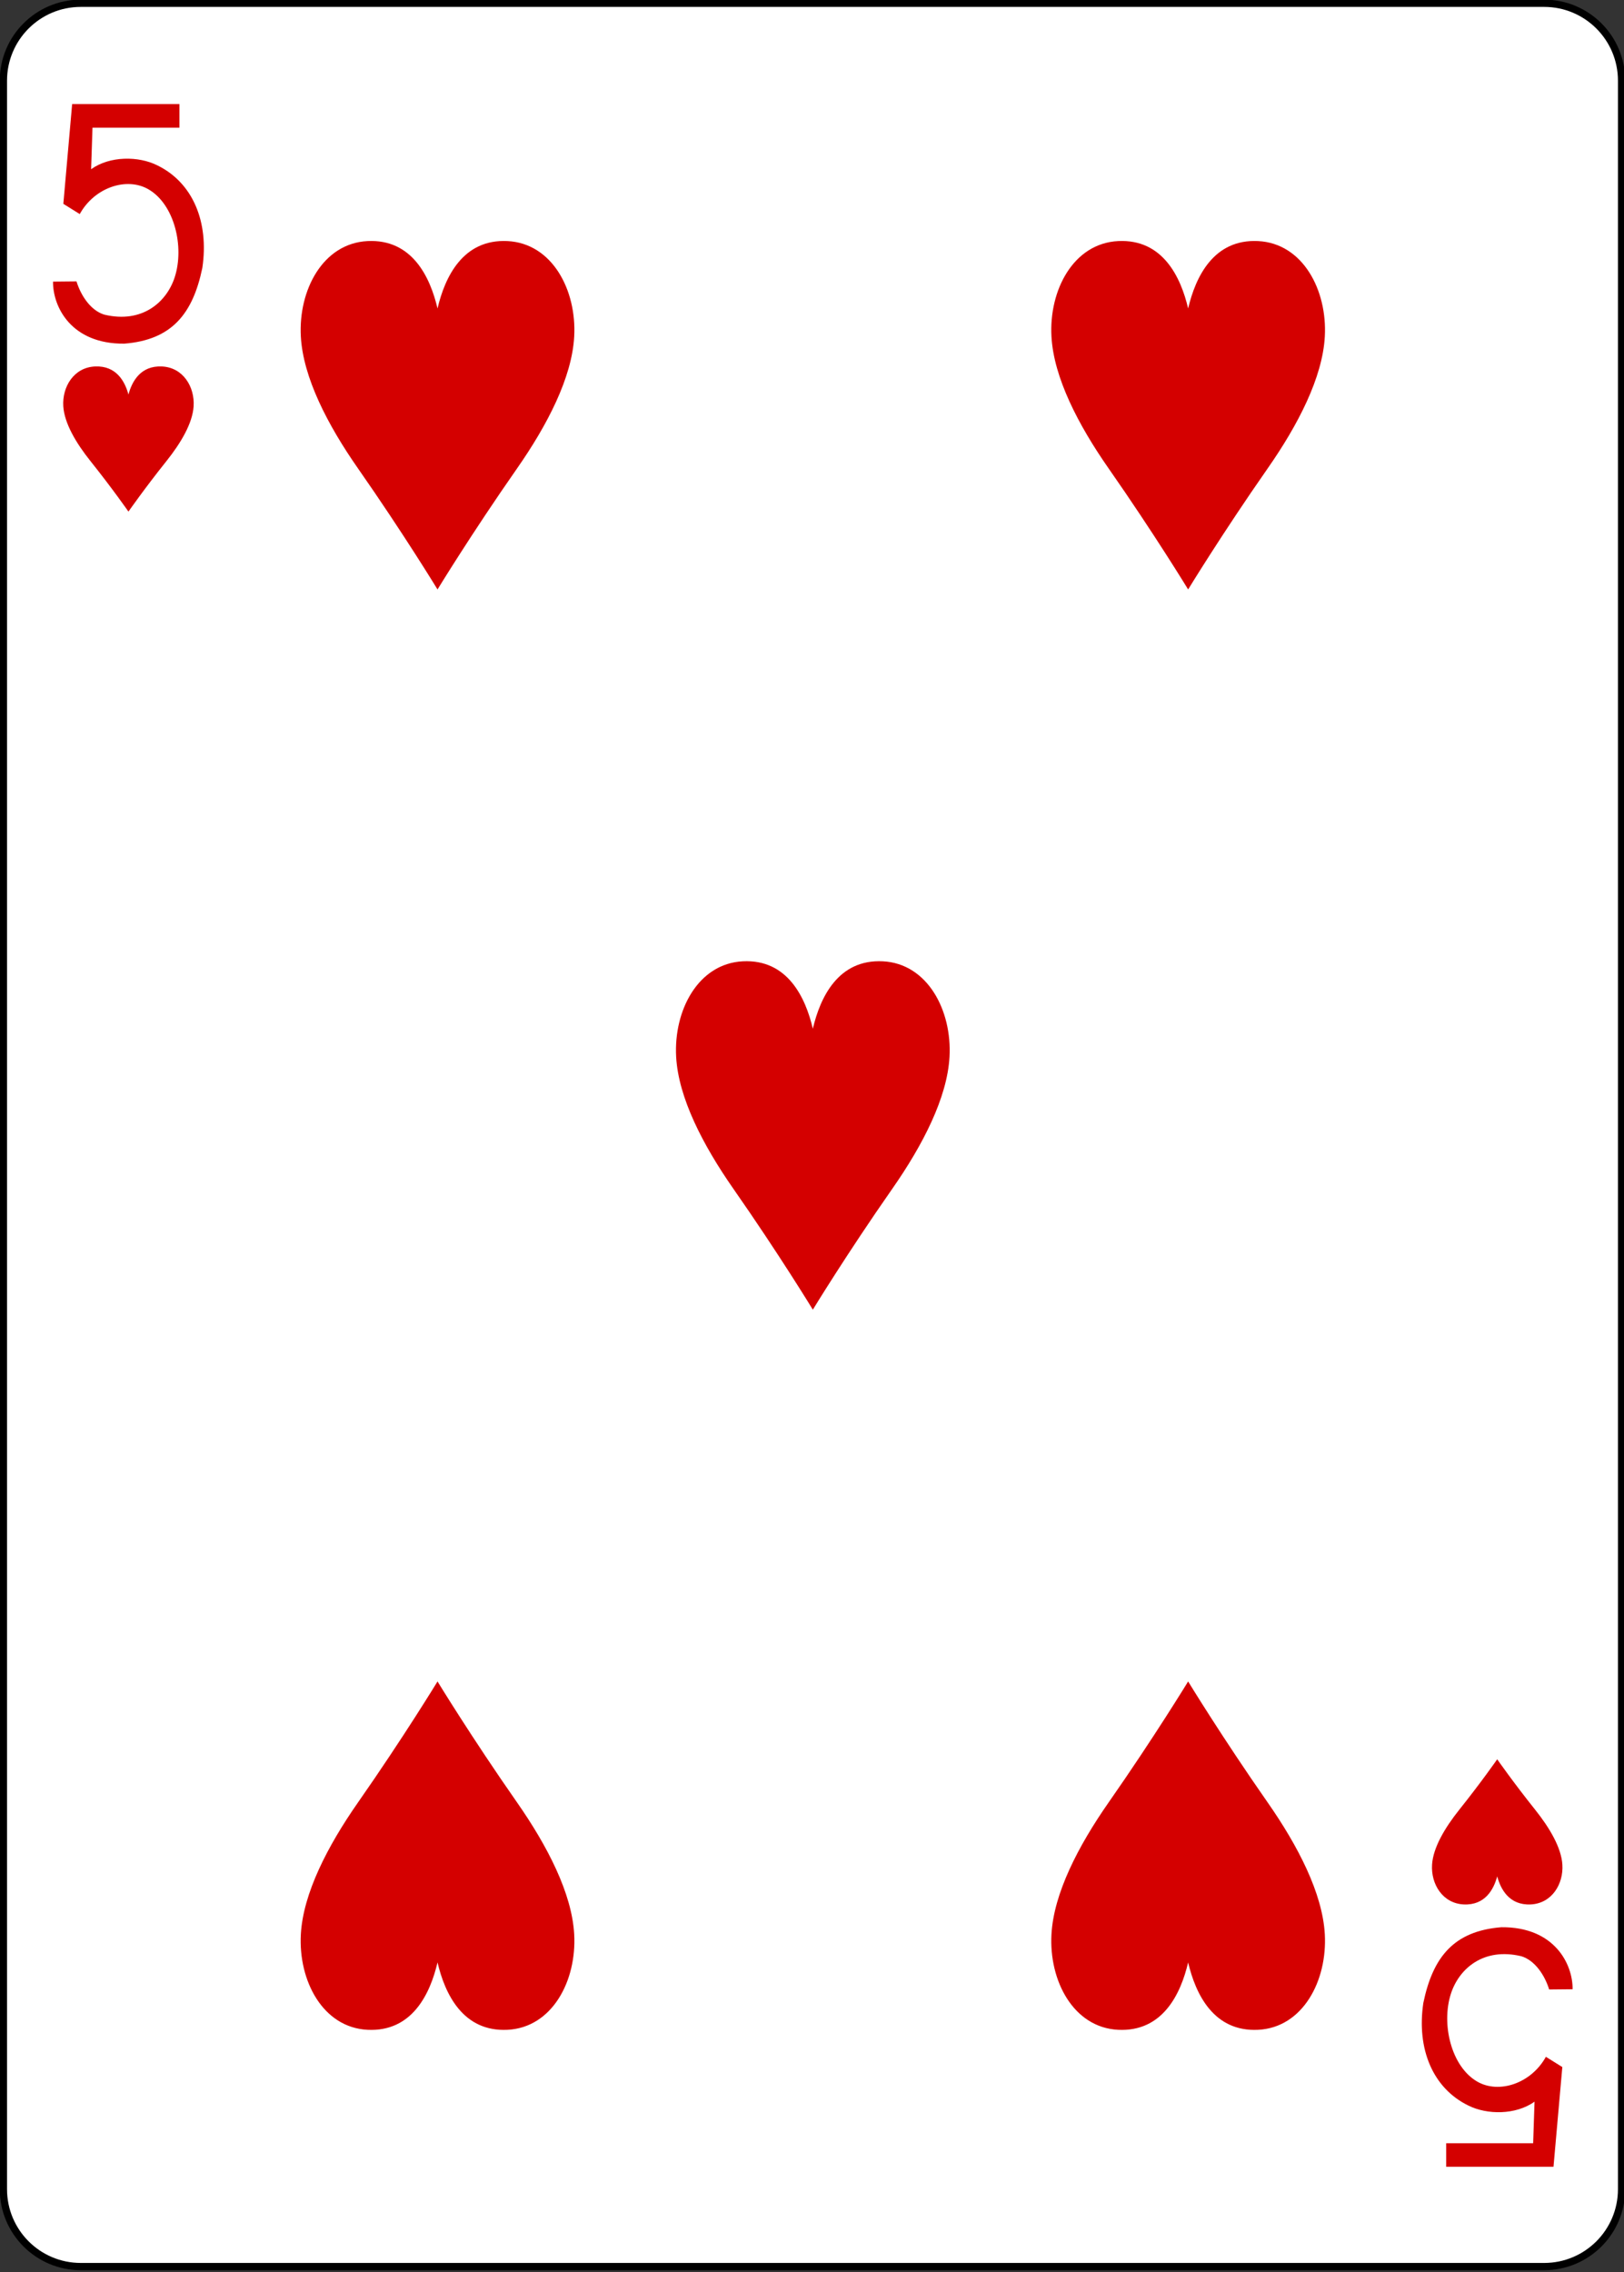 <?xml version="1.0" encoding="UTF-8"?>
<svg xmlns="http://www.w3.org/2000/svg" xmlns:xlink="http://www.w3.org/1999/xlink" width="386pt" height="540pt" viewBox="0 0 386 540" version="1.1">
<rect x="0" y="0" width="386" height="540" fill="#333333" stroke="none"/>
<g id="surface1">
<path style="fill-rule:nonzero;fill:rgb(100%,100%,100%);fill-opacity:1;stroke-width:1.001;stroke-linecap:butt;stroke-linejoin:miter;stroke:rgb(0%,0%,0%);stroke-opacity:1;stroke-miterlimit:4;" d="M 271.111 370.276 L 472.983 370.276 C 478.882 370.276 483.66 375.051 483.66 380.94 L 483.66 671.422 C 483.66 677.313 478.882 682.086 472.983 682.086 L 271.111 682.086 C 265.214 682.086 260.434 677.313 260.434 671.422 L 260.434 380.94 C 260.434 375.051 265.214 370.276 271.111 370.276 Z M 271.111 370.276 " transform="matrix(1.723,0,0,1.725,-447.921,-637.949)"/>
<path style=" stroke:none;fill-rule:nonzero;fill:rgb(83.137%,0%,0%);fill-opacity:1;" d="M 30.531 121.582 C 30.531 121.582 26.699 116.082 21.527 109.609 C 18.066 105.281 15.301 100.594 15.043 96.555 C 14.75 91.941 17.539 87.312 22.594 87.09 C 27.645 86.863 29.695 90.645 30.531 93.762 C 31.367 90.645 33.418 86.863 38.469 87.09 C 43.523 87.312 46.312 91.941 46.02 96.555 C 45.762 100.594 42.996 105.281 39.535 109.609 C 34.363 116.082 30.531 121.582 30.531 121.582 Z M 30.531 121.582 "/>
<path style=" stroke:none;fill-rule:nonzero;fill:rgb(83.137%,0%,0%);fill-opacity:1;" d="M 355.863 418.09 C 355.863 418.09 352.031 423.594 346.859 430.062 C 343.402 434.395 340.633 439.082 340.379 443.121 C 340.082 447.734 342.875 452.359 347.93 452.586 C 352.98 452.809 355.031 449.027 355.863 445.91 C 356.699 449.027 358.75 452.809 363.801 452.586 C 368.855 452.359 371.648 447.734 371.352 443.121 C 371.098 439.082 368.328 434.395 364.871 430.062 C 359.699 423.594 355.863 418.09 355.863 418.09 Z M 355.863 418.09 "/>
<path style=" stroke:none;fill-rule:nonzero;fill:rgb(83.137%,0%,0%);fill-opacity:1;" d="M 103.992 140.082 C 103.992 140.082 95.953 126.875 85.105 111.344 C 77.848 100.953 72.047 89.699 71.508 80.008 C 70.891 68.938 76.746 57.832 87.348 57.293 C 97.941 56.754 102.242 65.828 103.992 73.309 C 105.742 65.828 110.043 56.754 120.641 57.293 C 131.242 57.832 137.098 68.938 136.477 80.008 C 135.938 89.699 130.137 100.953 122.883 111.344 C 112.035 126.875 103.992 140.082 103.992 140.082 Z M 103.992 140.082 "/>
<path style=" stroke:none;fill-rule:nonzero;fill:rgb(83.137%,0%,0%);fill-opacity:1;" d="M 282.402 140.082 C 282.402 140.082 274.359 126.875 263.516 111.344 C 256.258 100.953 250.457 89.699 249.918 80.008 C 249.297 68.938 255.152 57.832 265.754 57.293 C 276.352 56.754 280.652 65.828 282.402 73.309 C 284.152 65.828 288.453 56.754 299.051 57.293 C 309.652 57.832 315.508 68.938 314.887 80.008 C 314.348 89.699 308.547 100.953 301.289 111.344 C 290.445 126.875 282.402 140.082 282.402 140.082 Z M 282.402 140.082 "/>
<path style=" stroke:none;fill-rule:nonzero;fill:rgb(83.137%,0%,0%);fill-opacity:1;" d="M 193.199 311.242 C 193.199 311.242 185.156 298.035 174.309 282.508 C 167.055 272.113 161.25 260.863 160.711 251.172 C 160.094 240.098 165.949 228.992 176.551 228.453 C 187.145 227.914 191.445 236.992 193.199 244.473 C 194.949 236.992 199.25 227.914 209.844 228.453 C 220.445 228.992 226.301 240.098 225.684 251.172 C 225.145 260.863 219.344 272.113 212.086 282.508 C 201.238 298.035 193.199 311.242 193.199 311.242 Z M 193.199 311.242 "/>
<path style=" stroke:none;fill-rule:nonzero;fill:rgb(83.137%,0%,0%);fill-opacity:1;" d="M 282.402 399.594 C 282.402 399.594 274.359 412.801 263.516 428.328 C 256.258 438.719 250.457 449.973 249.918 459.664 C 249.297 470.734 255.152 481.844 265.754 482.379 C 276.352 482.918 280.652 473.844 282.402 466.363 C 284.152 473.844 288.453 482.918 299.051 482.379 C 309.652 481.844 315.508 470.734 314.887 459.664 C 314.348 449.973 308.547 438.719 301.289 428.328 C 290.445 412.801 282.402 399.594 282.402 399.594 Z M 282.402 399.594 "/>
<path style=" stroke:none;fill-rule:nonzero;fill:rgb(83.137%,0%,0%);fill-opacity:1;" d="M 103.992 399.594 C 103.992 399.594 95.953 412.801 85.105 428.328 C 77.848 438.719 72.047 449.973 71.508 459.664 C 70.891 470.734 76.746 481.844 87.348 482.379 C 97.941 482.918 102.242 473.844 103.992 466.363 C 105.742 473.844 110.043 482.918 120.641 482.379 C 131.242 481.844 137.098 470.734 136.477 459.664 C 135.938 449.973 130.137 438.719 122.883 428.328 C 112.035 412.801 103.992 399.594 103.992 399.594 Z M 103.992 399.594 "/>
<path style=" stroke:none;fill-rule:nonzero;fill:rgb(83.137%,0%,0%);fill-opacity:1;" d="M 12.605 66.93 L 18.18 66.875 C 19.242 70.312 21.594 73.805 24.789 74.773 C 33.816 76.938 39.621 71.793 41.535 65.863 C 43.855 58.668 41.484 48.566 35.27 44.98 C 30.121 42.008 22.469 44.516 18.957 50.875 L 15.055 48.441 L 17.148 24.738 L 42.652 24.738 L 42.652 30.34 L 21.984 30.34 L 21.656 40.215 C 26.105 37.027 32.941 37.062 37.391 39.297 C 45.812 43.395 49.723 52.707 48.09 63.684 C 45.82 74.598 40.816 80.785 29.535 81.668 C 16.984 81.785 12.551 72.984 12.605 66.93 Z M 12.605 66.93 "/>
<path style=" stroke:none;fill-rule:nonzero;fill:rgb(83.137%,0%,0%);fill-opacity:1;" d="M 373.785 472.742 L 368.211 472.797 C 367.148 469.359 364.797 465.867 361.602 464.898 C 352.574 462.734 346.77 467.879 344.855 473.812 C 342.535 481.004 344.906 491.105 351.121 494.691 C 356.27 497.664 363.922 495.156 367.434 488.797 L 371.34 491.234 L 369.242 514.938 L 343.738 514.938 L 343.738 509.332 L 364.406 509.332 L 364.734 499.457 C 360.285 502.645 353.449 502.609 349 500.375 C 340.582 496.281 336.668 486.969 338.305 475.992 C 340.57 465.074 345.574 458.891 356.859 458.004 C 369.41 457.891 373.84 466.691 373.785 472.742 Z M 373.785 472.742 "/>
</g>
</svg>
